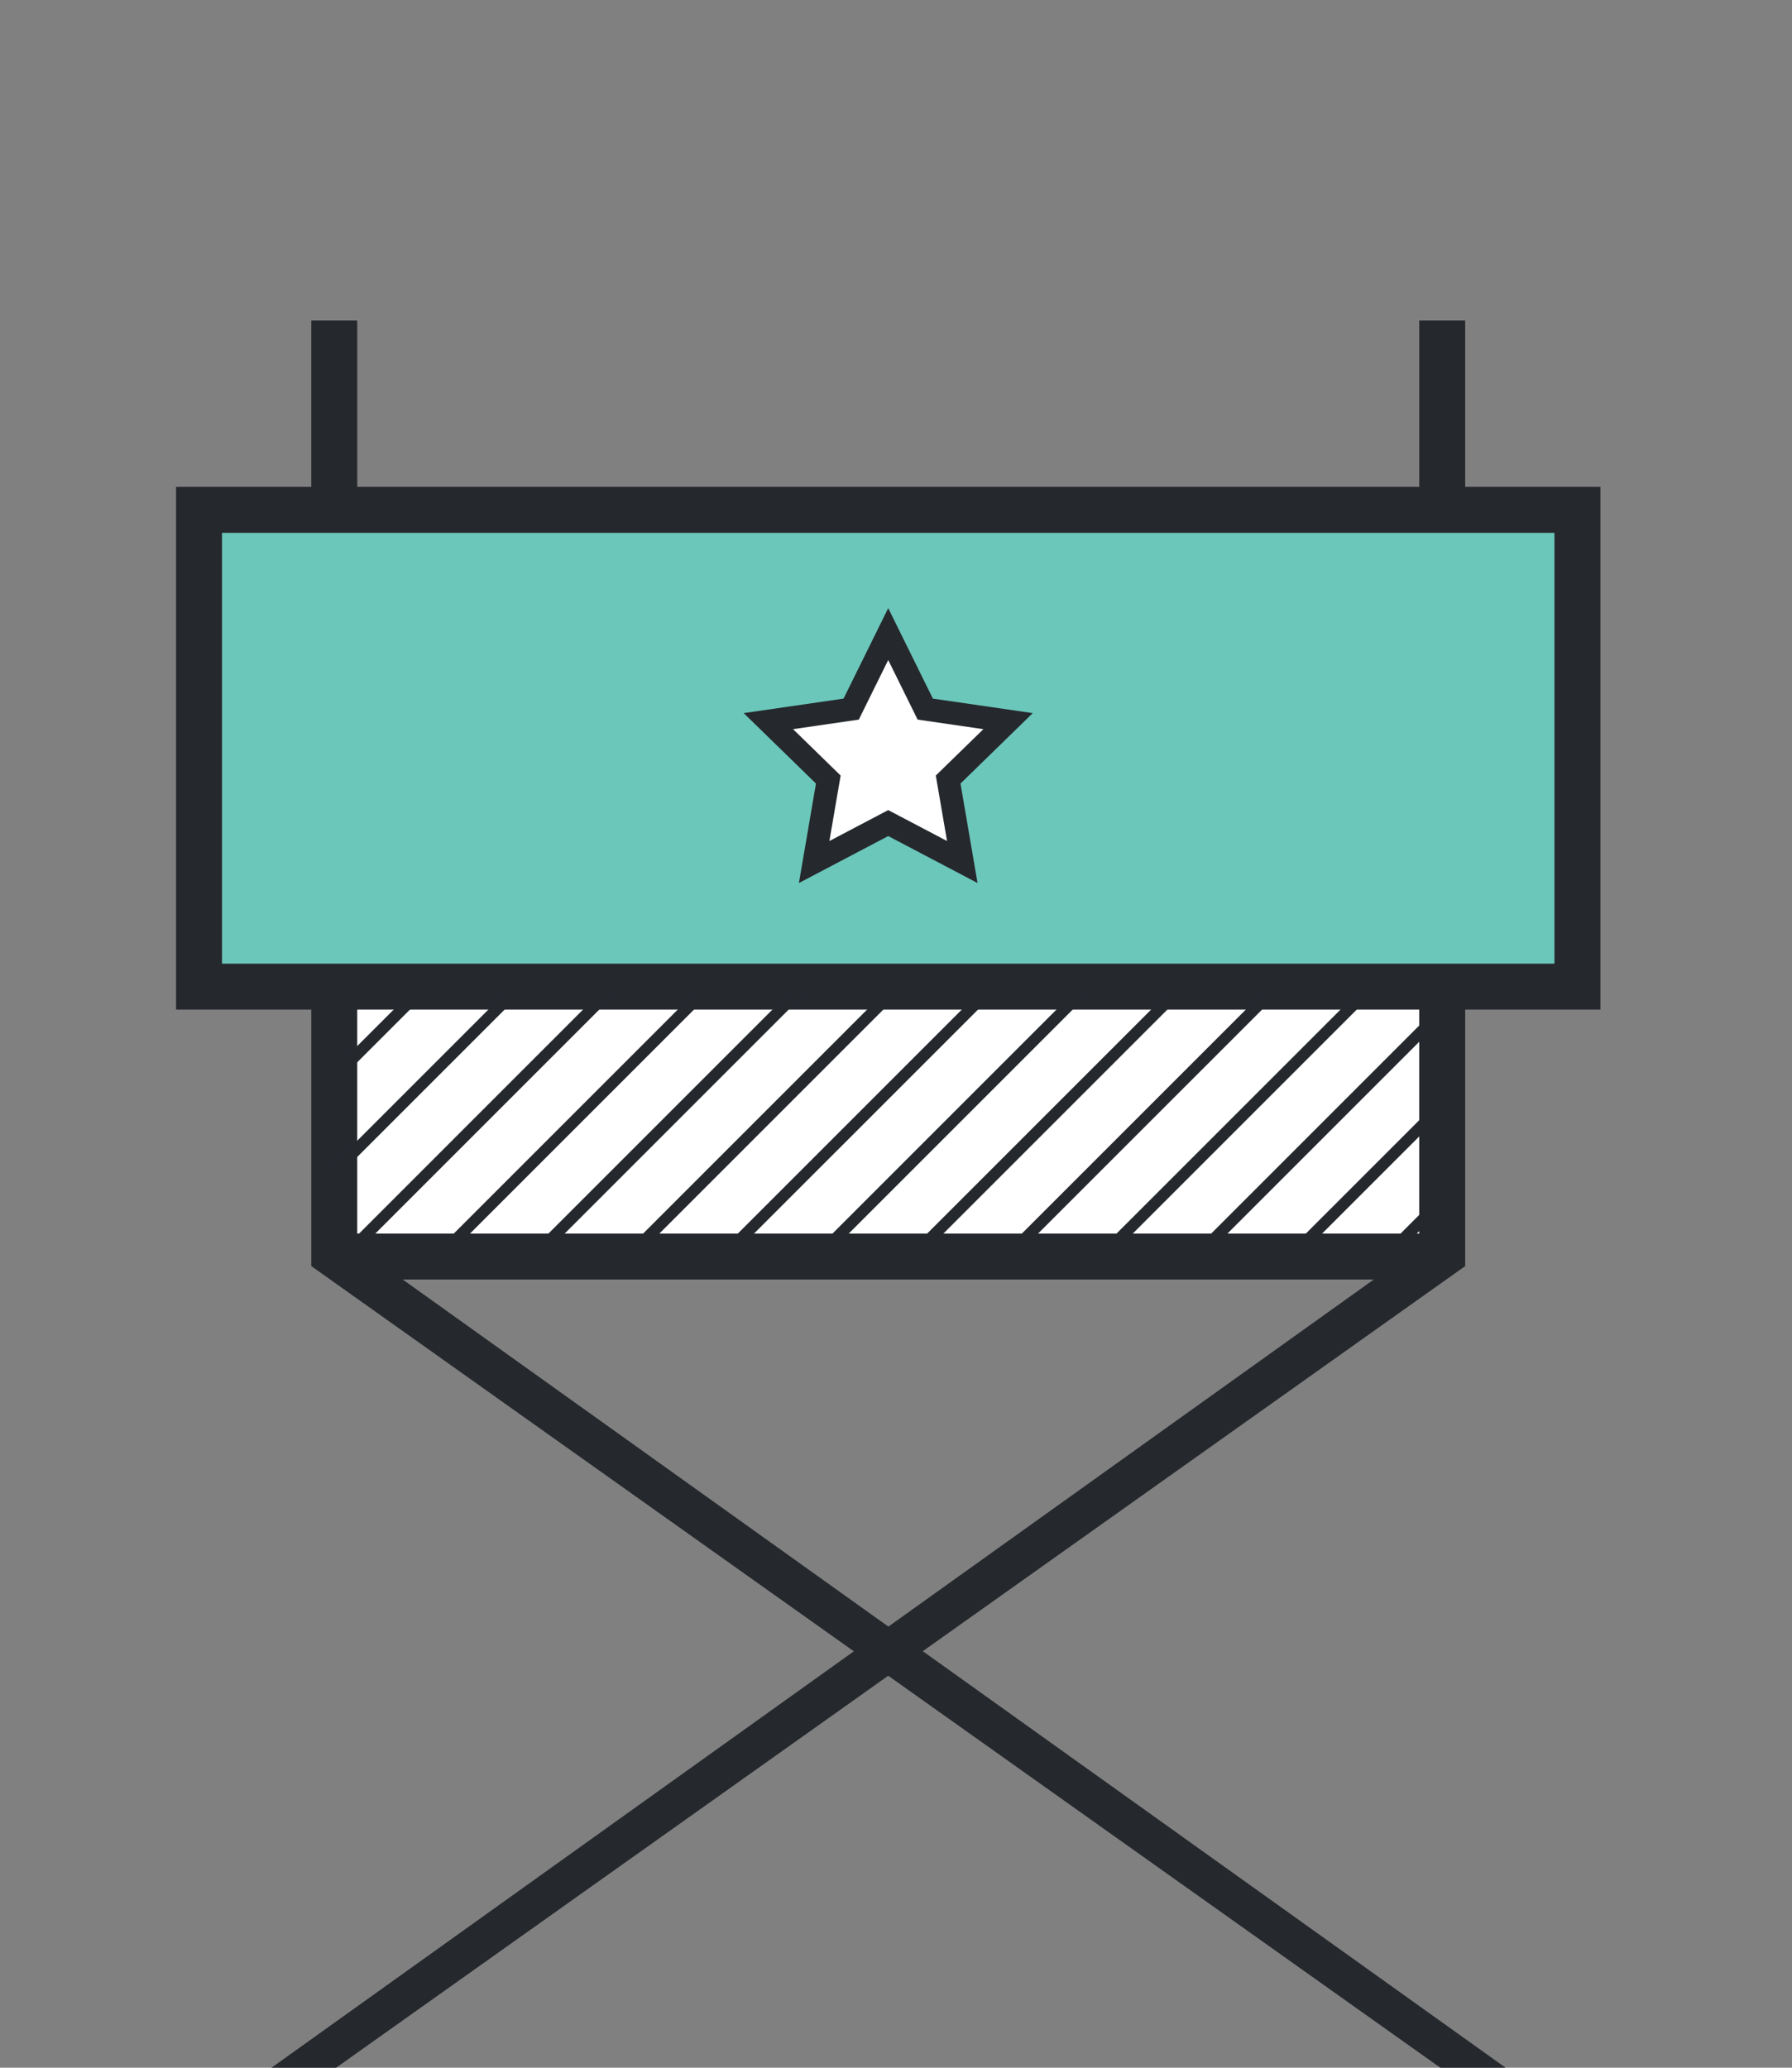<?xml version="1.0" encoding="utf-8"?>
<!-- Generator: Adobe Illustrator 18.0.0, SVG Export Plug-In . SVG Version: 6.00 Build 0)  -->
<!DOCTYPE svg PUBLIC "-//W3C//DTD SVG 1.1//EN" "http://www.w3.org/Graphics/SVG/1.1/DTD/svg11.dtd">
<svg version="1.1" id="Storyboarding" xmlns="http://www.w3.org/2000/svg" xmlns:xlink="http://www.w3.org/1999/xlink" x="0px"
	 y="0px" viewBox="0 0 156 180" enable-background="new 0 0 156 180" xml:space="preserve">
<rect x="0" y="0" width="156" height="180" fill="#808080" stroke="none"/>
<rect x="28.5" y="86.07" fill="#FFFFFF" width="98" height="22"/>
<g>
	<rect x="17.326" y="44.385" fill="#6BC7BA" width="119.995" height="41.504"/>
	<path fill="#25282D" d="M139.321,87.889H15.326V42.385h123.995V87.889z M19.326,83.889h115.995V46.385H19.326V83.889z"/>
</g>
<rect x="123.55" y="27.903" fill="#25282D" width="4" height="16.481"/>
<rect x="27.098" y="27.903" fill="#25282D" width="4" height="16.481"/>
<polygon fill="#25282D" points="29.177,180.06 23.551,180.06 123.55,108.554 123.55,85.888 127.55,85.888 127.55,110.216 "/>
<rect x="29.098" y="107.385" fill="#25282D" width="96.452" height="4"/>
<polygon fill="#25282D" points="125.471,180.06 27.098,110.216 27.098,85.888 31.098,85.888 31.098,108.554 131.068,180 "/>
<g>
	<polygon fill="none" points="80.027,108.07 102.027,86.07 95.199,86.07 73.199,108.07 	"/>
	<polygon fill="none" points="112.996,108.07 126.5,94.566 126.5,87.737 106.168,108.07 	"/>
	<polygon fill="none" points="88.27,108.07 110.27,86.07 103.441,86.07 81.441,108.07 	"/>
	<polygon fill="none" points="71.785,108.07 93.785,86.07 86.957,86.07 64.957,108.07 	"/>
	<polygon fill="none" points="126.5,108.07 126.5,104.222 122.652,108.07 	"/>
	<polygon fill="none" points="96.511,108.07 118.511,86.07 111.684,86.07 89.684,108.07 	"/>
	<polygon fill="none" points="45.746,86.07 28.5,103.316 28.5,108.07 30.575,108.07 52.574,86.07 	"/>
	<polygon fill="none" points="121.238,108.07 126.5,102.808 126.5,95.98 114.41,108.07 	"/>
	<polygon fill="none" points="37.505,86.07 28.5,95.075 28.5,101.902 44.332,86.07 	"/>
	<polygon fill="none" points="47.059,108.07 69.059,86.07 62.231,86.07 40.231,108.07 	"/>
	<polygon fill="none" points="38.817,108.07 60.817,86.07 53.989,86.07 31.989,108.07 	"/>
	<polygon fill="none" points="29.263,86.07 28.5,86.832 28.5,93.661 36.091,86.07 	"/>
	<polygon fill="none" points="63.543,108.07 85.543,86.07 78.715,86.07 56.715,108.07 	"/>
	<polygon fill="none" points="104.754,108.07 126.5,86.323 126.5,86.07 119.925,86.07 97.925,108.07 	"/>
	<polygon fill="none" points="55.301,108.07 77.301,86.07 70.473,86.07 48.473,108.07 	"/>
	<polygon fill="#25292E" points="28.5,86.07 28.5,86.832 29.263,86.07 	"/>
	<polygon fill="#25292E" points="73.199,108.07 95.199,86.07 93.785,86.07 71.785,108.07 	"/>
	<polygon fill="#25292E" points="40.231,108.07 62.231,86.07 60.817,86.07 38.817,108.07 	"/>
	<polygon fill="#25292E" points="56.715,108.07 78.715,86.07 77.301,86.07 55.301,108.07 	"/>
	<polygon fill="#25292E" points="44.332,86.07 28.5,101.902 28.5,103.316 45.746,86.07 	"/>
	<polygon fill="#25292E" points="36.091,86.07 28.5,93.661 28.5,95.075 37.505,86.07 	"/>
	<polygon fill="#25292E" points="48.473,108.07 70.473,86.07 69.059,86.07 47.059,108.07 	"/>
	<polygon fill="#25292E" points="53.989,86.07 52.574,86.07 30.575,108.07 31.989,108.07 	"/>
	<polygon fill="#25292E" points="64.957,108.07 86.957,86.07 85.543,86.07 63.543,108.07 	"/>
	<polygon fill="#25292E" points="89.684,108.07 111.684,86.07 110.27,86.07 88.27,108.07 	"/>
	<polygon fill="#25292E" points="81.441,108.07 103.441,86.07 102.027,86.07 80.027,108.07 	"/>
	<polygon fill="#25292E" points="97.925,108.07 119.925,86.07 118.511,86.07 96.511,108.07 	"/>
	<polygon fill="#25292E" points="106.168,108.07 126.5,87.737 126.5,86.323 104.754,108.07 	"/>
	<polygon fill="#25292E" points="114.41,108.07 126.5,95.98 126.5,94.566 112.996,108.07 	"/>
	<polygon fill="#25292E" points="122.652,108.07 126.5,104.222 126.5,102.808 121.238,108.07 	"/>
</g>
<g>
	<polygon fill="#FFFFFF" points="77.324,55.198 80.547,61.73 87.756,62.777 82.54,67.861 83.771,75.041 77.324,71.651 
		70.876,75.041 72.107,67.861 66.891,62.777 74.1,61.73 	"/>
	<path fill="#25282D" d="M69.548,76.869l1.485-8.658l-6.29-6.132l8.692-1.263l3.888-7.877l3.888,7.877l8.693,1.263l-6.29,6.132
		l1.485,8.658l-7.776-4.088L69.548,76.869z M77.323,70.521l5.12,2.691l-0.978-5.7l4.142-4.037l-5.725-0.832l-2.56-5.186l-2.56,5.186
		l-5.724,0.832l4.142,4.037l-0.978,5.7L77.323,70.521z"/>
</g>
</svg>
